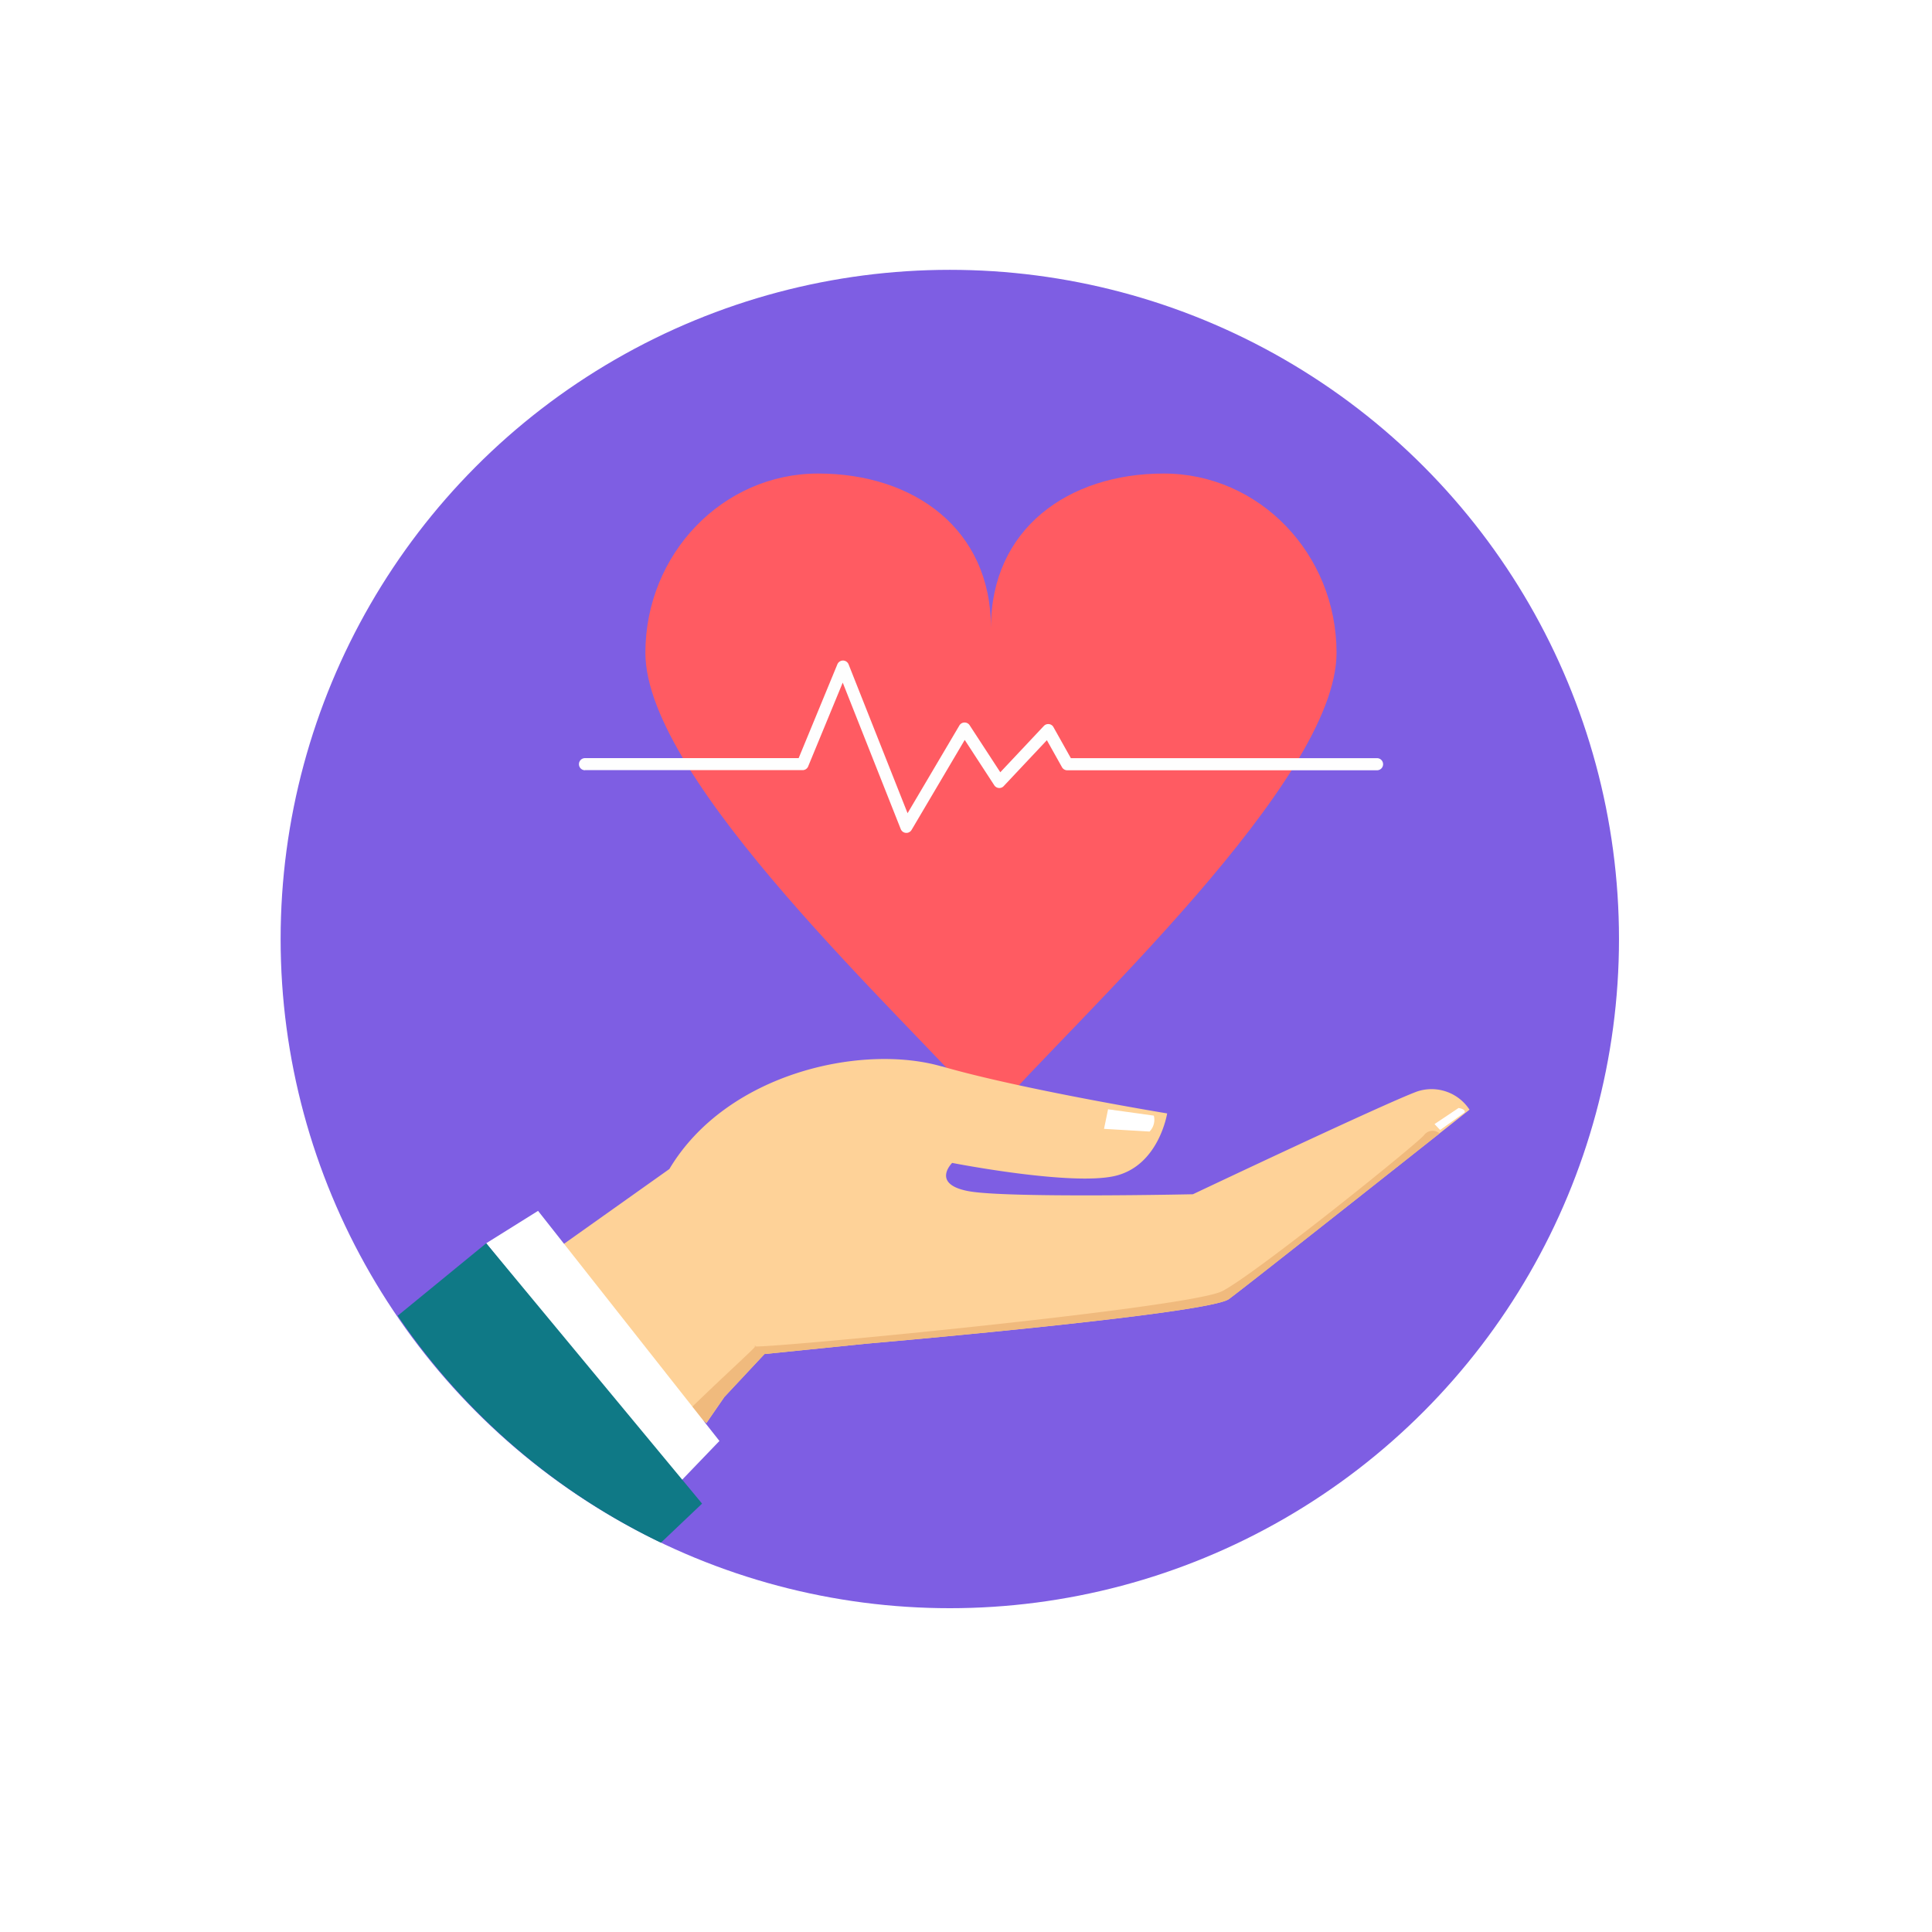 <svg xmlns="http://www.w3.org/2000/svg" xmlns:xlink="http://www.w3.org/1999/xlink" width="179" height="179" viewBox="0 0 179 179">
  <defs>
    <filter id="Elipse_4369" x="0" y="0" width="179" height="179" filterUnits="userSpaceOnUse">
      <feOffset dy="3" input="SourceAlpha"/>
      <feGaussianBlur stdDeviation="3" result="blur"/>
      <feFlood flood-opacity="0.161"/>
      <feComposite operator="in" in2="blur"/>
      <feComposite in="SourceGraphic"/>
    </filter>
  </defs>
  <g id="Grupo_73310" data-name="Grupo 73310" transform="translate(-276 -1438.273)">
    <g transform="matrix(1, 0, 0, 1, 276, 1438.27)" filter="url(#Elipse_4369)">
      <circle id="Elipse_4369-2" data-name="Elipse 4369" cx="80.5" cy="80.5" r="80.5" transform="translate(9 6)" fill="#fff"/>
    </g>
    <circle id="Elipse_4370" data-name="Elipse 4370" cx="62" cy="62" r="62" transform="translate(302 1463.273)" fill="#7e5ee3"/>
    <g id="Grupo_73254" data-name="Grupo 73254" transform="translate(268.877 1407.082)">
      <path id="Trazado_145374" data-name="Trazado 145374" d="M155.4,75.064c8.841,0,16.009,5.118,16.009,14.29,0-9.172,7.168-14.29,16.01-14.29s16.009,7.436,16.009,16.608c0,11.871-24.049,33.8-32.018,42.893-7.97-9.095-32.018-31.021-32.018-42.893C139.4,82.5,146.564,75.064,155.4,75.064Z" transform="translate(-72.474)" fill="#ff5b62"/>
      <path id="Trazado_145375" data-name="Trazado 145375" d="M114.345,157.266a.561.561,0,1,1,0-1.123h19.795l3.588-8.694a.56.56,0,0,1,1.038.007h0l5.464,13.791,4.8-8.128a.561.561,0,0,1,.97.007l2.822,4.327,4.034-4.29a.56.56,0,0,1,.792-.024.553.553,0,0,1,.1.134h0l1.611,2.874h28.367a.561.561,0,0,1,0,1.123h-28.7a.56.56,0,0,1-.489-.286l-1.4-2.5-4,4.252h0a.552.552,0,0,1-.1.086.56.56,0,0,1-.775-.165l-2.736-4.2-4.915,8.322a.561.561,0,0,1-1.014-.063l-5.374-13.568-3.185,7.719a.562.562,0,0,1-.535.39H114.345ZM150,153.126a.56.56,0,0,1,0,.563" transform="translate(-53.021 -54.712)" fill="#fefefe"/>
      <path id="Trazado_145376" data-name="Trazado 145376" d="M131.156,301.262c7.339,2.13,20.874,4.358,20.874,4.358s-.765,4.865-4.862,5.8-15.057-1.214-15.057-1.214-2,1.965,1.527,2.62,20.78.283,20.78.283,17.714-8.393,20.765-9.518a4.2,4.2,0,0,1,4.861,1.684s-20.385,16.14-22.291,17.546-33.629,4.137-33.629,4.137l-9.4.956-3.716,3.975-1.668,2.419L92.385,320.372l13.525-9.6c5.333-8.944,17.907-11.634,25.247-9.5Z" transform="translate(-36.77 -171.271)" fill="#fed298"/>
      <path id="Trazado_145377" data-name="Trazado 145377" d="M225.908,328.47c-5.641,4.462-18.051,14.27-19.519,15.351-1.907,1.4-33.629,4.137-33.629,4.137l-9.4.956-3.716,3.975-1.668,2.419-1.551-1.275c3.882-3.779,6.7-6.233,6.008-5.846s40.215-3.483,43.348-5.106,18.032-13.629,18.686-14.447a.987.987,0,0,1,1.44-.163h0Z" transform="translate(-85.407 -192.271)" fill="#f0ba7d"/>
      <g id="Grupo_73253" data-name="Grupo 73253" transform="translate(52.174 133.846)">
        <path id="Trazado_145378" data-name="Trazado 145378" d="M316.43,319.965l-.375,1.813,4.219.25a1.564,1.564,0,0,0,.394-1.475l-4.237-.588Z" transform="translate(-258.818 -319.845)" fill="#fff"/>
        <path id="Trazado_145379" data-name="Trazado 145379" d="M443.372,320.958l.518.547,2.264-1.617c.15-.323-.555-.421-.555-.421Z" transform="translate(-355.514 -319.467)" fill="#fff"/>
        <path id="Trazado_145380" data-name="Trazado 145380" d="M82.874,359.087,99.68,380.408l-3.707,3.855-17.9-22.172,4.8-3Z" transform="translate(-78.076 -349.558)" fill="#fff"/>
      </g>
      <path id="Trazado_145381" data-name="Trazado 145381" d="M43.971,378.292l8.2-6.714,20,24.122-3.811,3.62a61.836,61.836,0,0,1-24.388-21.028Z" transform="translate(0 -225.199)" fill="#0f7986"/>
    </g>
  </g>
</svg>
